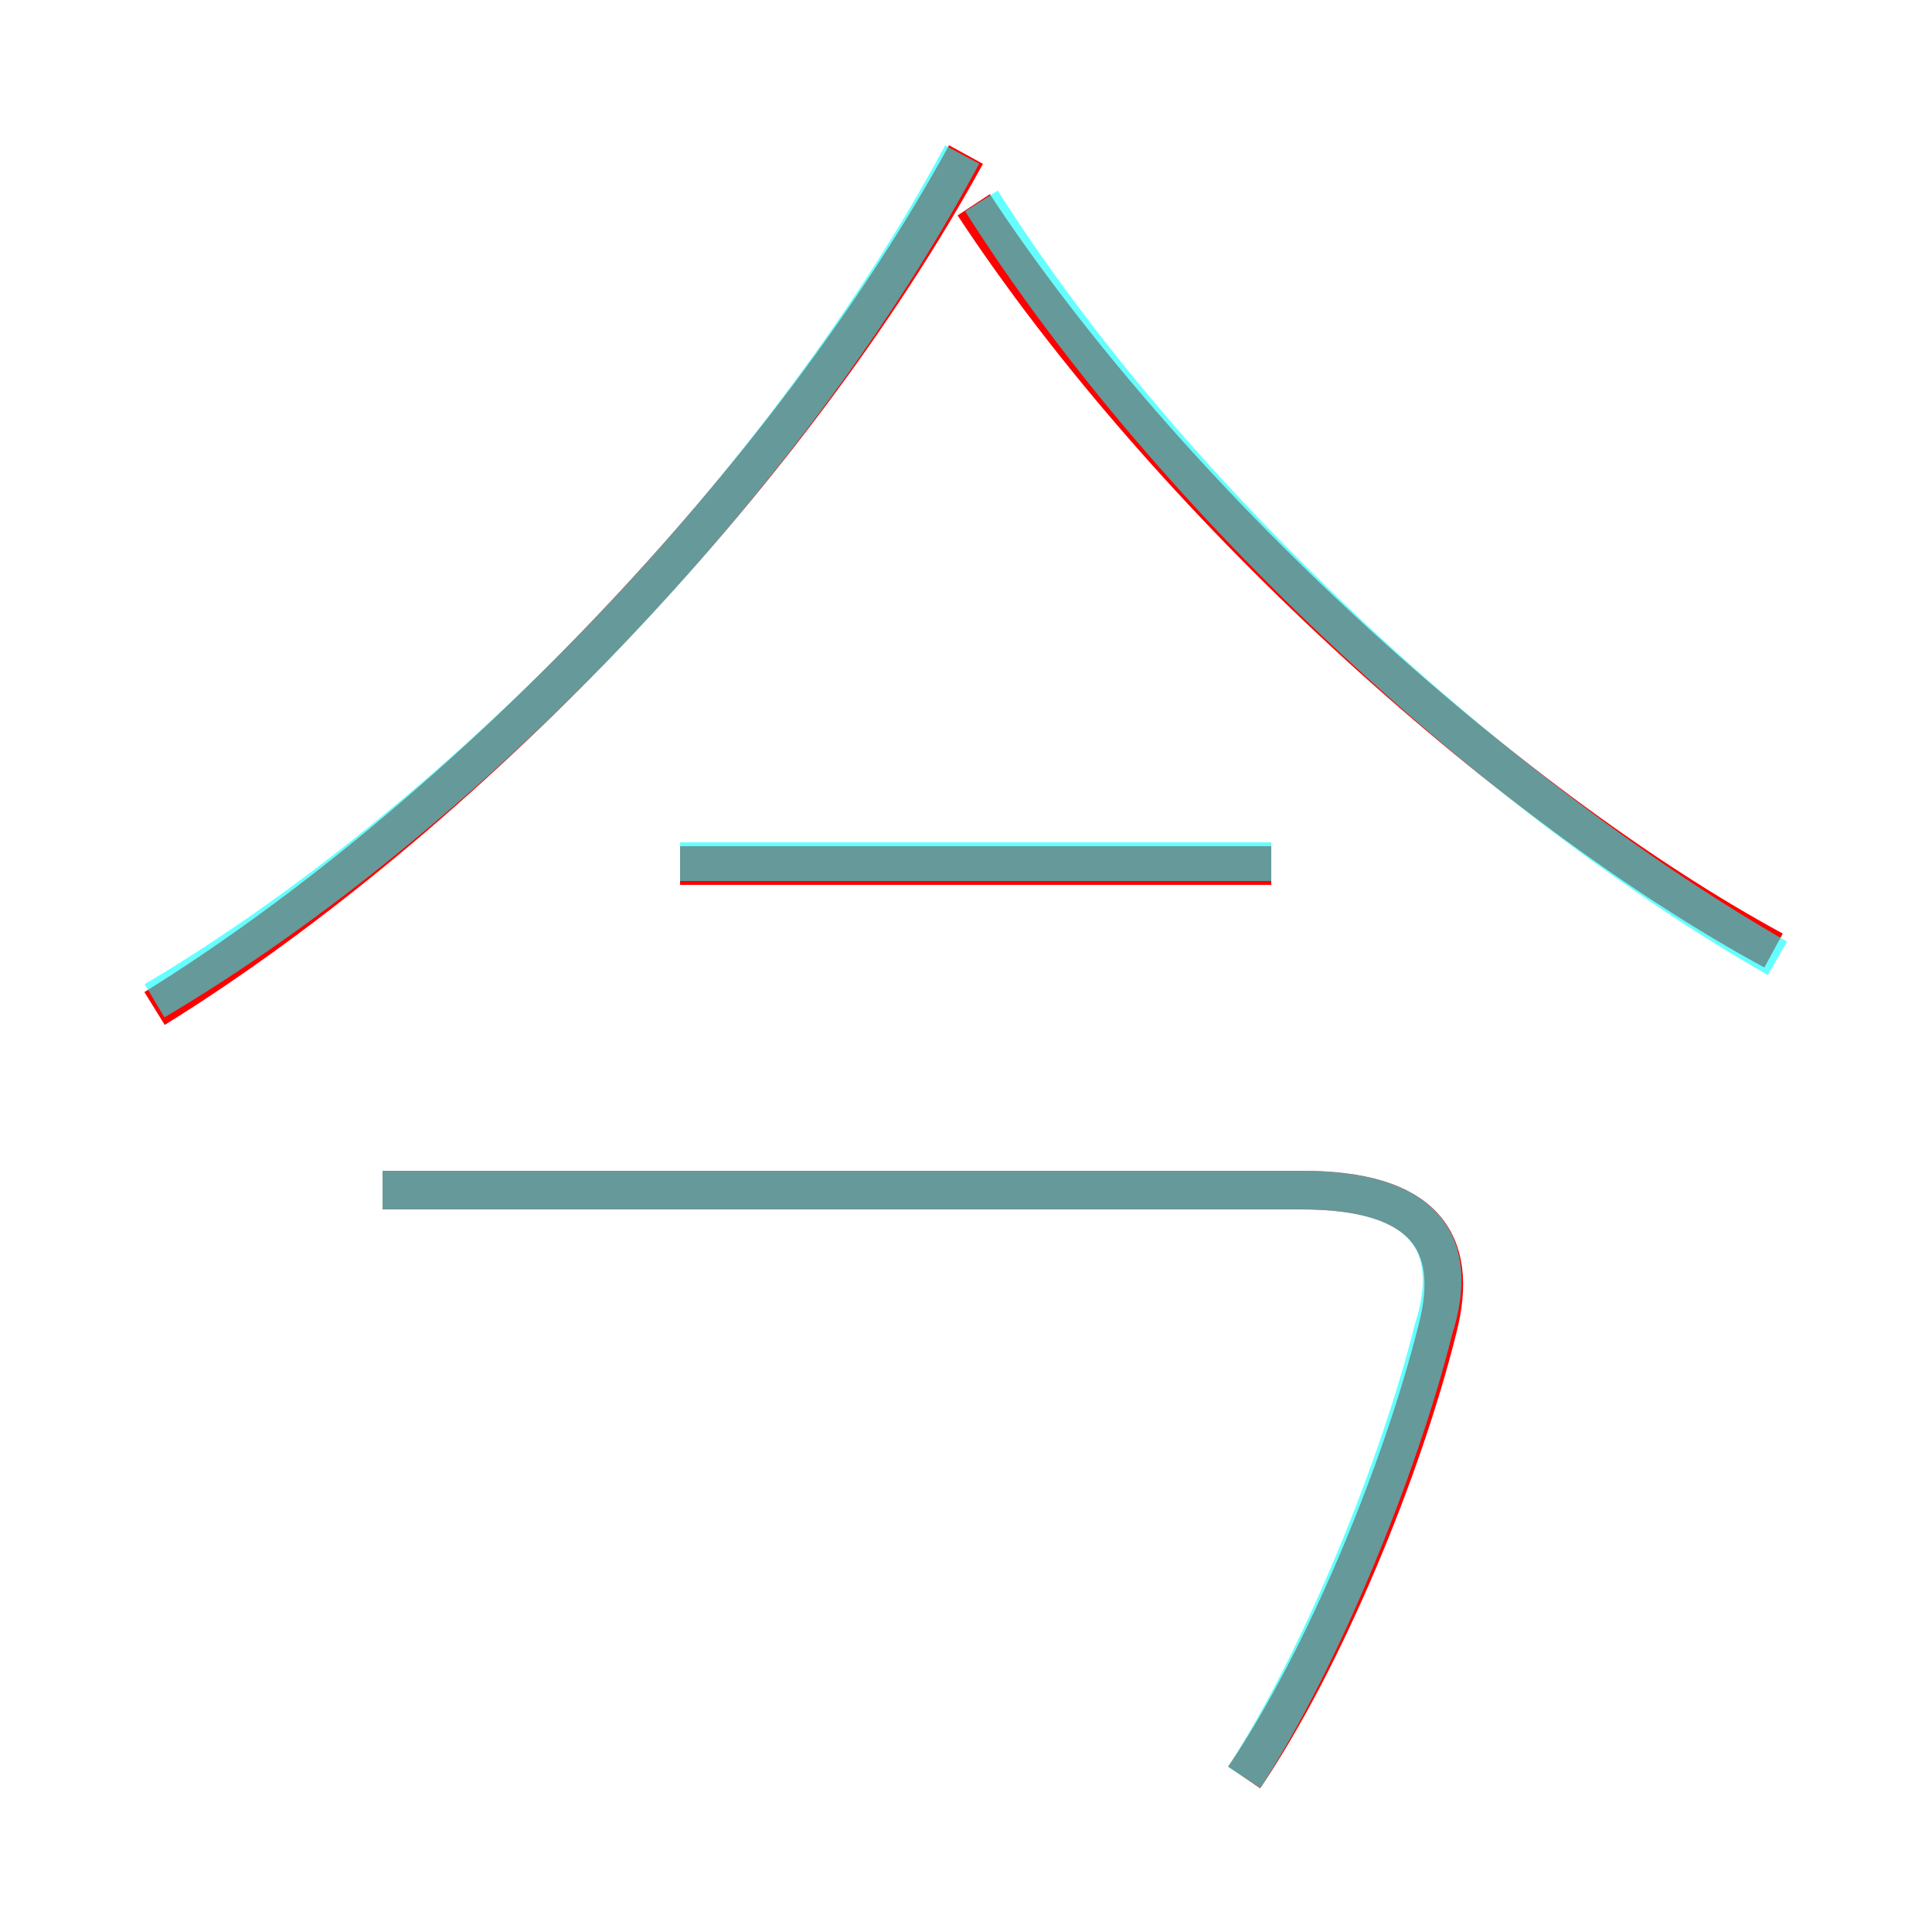 <?xml version='1.0' encoding='utf8'?>
<svg viewBox="0.0 -6.0 50.0 50.0" version="1.1" xmlns="http://www.w3.org/2000/svg">
<rect x="0.0" y="-6.0" width="50.0" height="50.0" fill="#333333" stroke="none"/>
<rect x="-1000" y="-1000" width="2000" height="2000" stroke="white" fill="white"/>
<g style="fill:none;stroke:rgba(255, 0, 0, 1);  stroke-width:1"><path d="M 4.0 -17.9 C 11.9 -22.8 20.4 -31.6 25.0 -40.0 M 32.2 2.0 C 34.3 -1.1 36.3 -6.0 37.2 -9.6 C 37.8 -11.9 36.8 -13.2 33.7 -13.2 L 9.9 -13.2 M 32.9 -21.6 L 17.6 -21.6 M 45.9 -19.4 C 38.9 -23.2 30.2 -31.1 25.2 -38.7" transform="translate(0.0 38.0)" />
</g>
<g style="fill:none;stroke:rgba(0, 255, 255, 0.6);  stroke-width:1">
<path d="M 4.0 -18.1 C 12.1 -22.9 20.4 -31.6 24.9 -40.0 M 32.2 2.0 C 34.2 -1.1 36.2 -6.0 37.1 -9.6 C 37.8 -11.8 36.9 -13.2 33.7 -13.2 L 9.9 -13.2 M 32.9 -21.7 L 17.6 -21.7 M 46.0 -19.2 C 39.0 -23.2 30.4 -30.9 25.4 -38.8" transform="translate(0.0 38.0)" />
</g>
</svg>